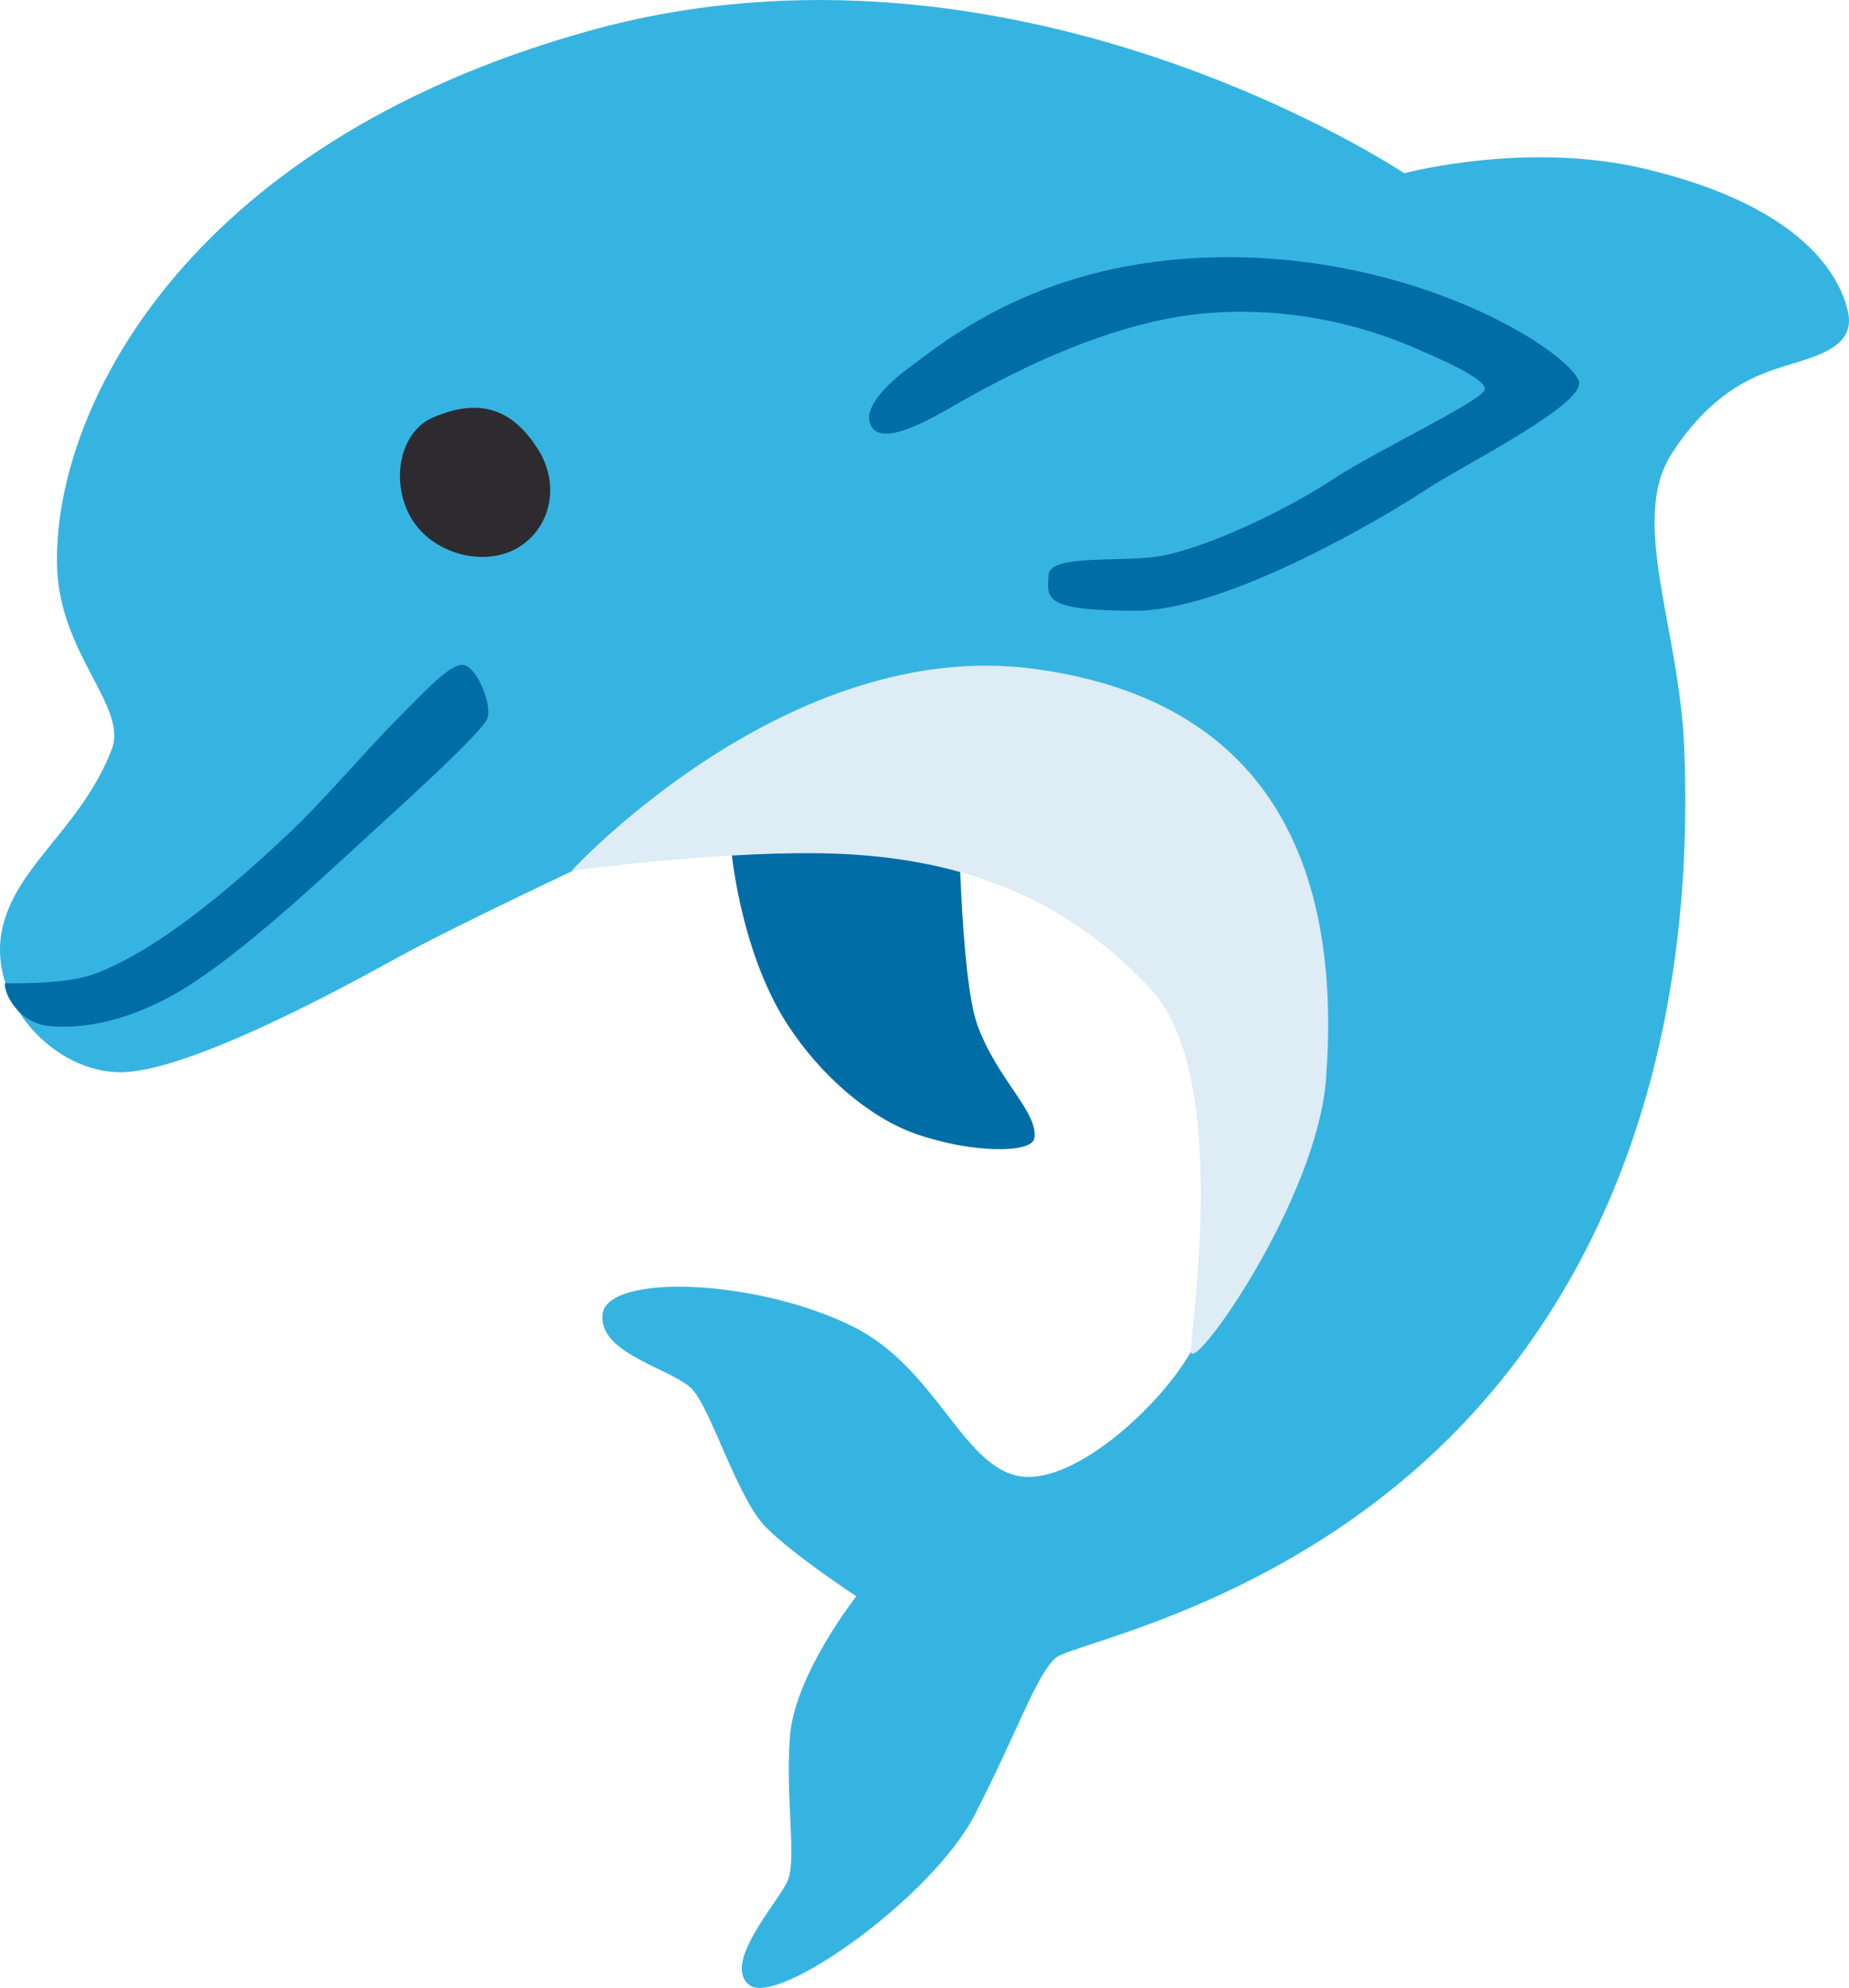 <?xml version="1.0" encoding="UTF-8" standalone="no"?>
<!-- Uploaded to: SVG Repo, www.svgrepo.com, Generator: SVG Repo Mixer Tools -->

<svg
   width="685.957"
   height="737.515"
   viewBox="0 0 109.753 118.002"
   aria-hidden="true"
   role="img"
   class="iconify iconify--noto"
   preserveAspectRatio="xMidYMid"
   version="1.1"
   id="svg6"
   sodipodi:docname="dolphin-svgrepo-com.svg"
   xmlns:inkscape="http://www.inkscape.org/namespaces/inkscape"
   xmlns:sodipodi="http://sodipodi.sourceforge.net/DTD/sodipodi-0.dtd"
   xmlns="http://www.w3.org/2000/svg"
   xmlns:svg="http://www.w3.org/2000/svg">
  <defs
     id="defs6" />
  <sodipodi:namedview
     id="namedview6"
     pagecolor="#ffffff"
     bordercolor="#000000"
     borderopacity="0.25"
     inkscape:showpageshadow="2"
     inkscape:pageopacity="0.0"
     inkscape:pagecheckerboard="0"
     inkscape:deskcolor="#d1d1d1" />
  <path
     d="m 6.63,44.493 c -1.8,4.64 -5.62,6.83 -6.48,10.56 -0.99,4.32 3.1,8.73 7.18,8.59 4.08,-0.14 13.08,-5.04 16.19,-6.76 3.57,-1.97 11.92,-5.87 11.92,-5.87 l 23.28,-5.96 16.04,15.63 -1.41,12.95 c 0,0 -0.84,3.38 -2.67,6.62 -1.83,3.24 -7.18,8.17 -10.42,7.32 -3.24,-0.84 -4.83,-6.49 -9.71,-8.87 -5.77,-2.82 -14.5,-3.1 -14.78,-0.7 -0.28,2.4 4.22,3.24 5.35,4.5 1.13,1.27 2.67,6.48 4.36,8.17 1.69,1.69 5.35,4.08 5.35,4.08 0,0 -3.66,4.65 -3.94,8.31 -0.28,3.66 0.42,7.32 -0.14,8.59 -0.56,1.27 -3.94,4.93 -2.25,6.19 1.69,1.26 10.84,-5.21 13.37,-10.14 2.53,-4.93 3.66,-8.31 4.79,-9.29 1.13,-0.98 16.33,-3.52 26.89,-17.03 10.56,-13.51 10.7,-29.99 10.42,-37.03 -0.28,-7.04 -3.28,-13.47 -0.75,-17.41 2.53,-3.94 5.27,-4.75 6.71,-5.21 1.92,-0.61 4.27,-1.13 3.75,-3.28 -0.39,-1.65 -2.16,-6.1 -12.11,-8.45 -7.02,-1.65 -14.22,0.28 -14.22,0.28 0,0 -23.13,-15.5 -48.43,-8.44 -24.21,6.76 -31.82,22.81 -31.53,31.82 0.16,5.2 4.22,8.3 3.24,10.83 z"
     fill="#36b4e1"
     id="path1" />
  <path
     d="m 52.94,44.773 -9.57,5.35 c 0,0 0.48,6.24 3.38,10.7 1.92,2.96 4.79,5.49 7.6,6.48 3.33,1.17 6.88,1.16 7.04,0.28 0.28,-1.55 -2.2,-3.48 -3.38,-6.76 -1.03,-2.86 -1.13,-13.23 -1.13,-13.23 z"
     fill="#006da6"
     id="path2" />
  <path
     d="m 33.94,51.673 c 0,0 12.81,-13.94 27.45,-11.97 14.64,1.97 18.21,12.62 17.32,24.35 -0.54,7.16 -7.89,17.51 -8.02,16.19 -0.09,-0.94 2.44,-16.28 -2.35,-21.49 -5.52,-6.01 -12.15,-7.79 -18.49,-8.07 -6.34,-0.28 -15.91,0.99 -15.91,0.99 z"
     fill="#ddecf5"
     id="path3" />
  <path
     d="m 31.9,26.613 c 1.35,2.09 0.84,4.62 -1.06,5.84 -1.9,1.22 -4.99,0.54 -6.34,-1.55 -1.35,-2.09 -0.87,-5.23 1.2,-6.12 3.03,-1.31 4.85,-0.26 6.2,1.83 z"
     fill="#2d2b30"
     id="path4" />
  <path
     d="m 0.29,58.363 c 0,0 3.43,0.1 5.14,-0.49 4.29,-1.5 9.43,-6.26 11.76,-8.45 1.93,-1.81 4.65,-5 6.34,-6.69 1.69,-1.69 3.31,-3.52 4.08,-3.24 0.77,0.28 1.55,2.25 1.34,3.1 -0.21,0.84 -5.91,5.91 -8.66,8.45 -2.75,2.53 -7.32,6.69 -10.56,8.31 -1.41,0.71 -3.94,1.81 -6.83,1.55 -1.76,-0.16 -2.68,-1.91 -2.61,-2.54 z"
     fill="#006da6"
     id="path5" />
  <path
     d="m 51.75,25.353 c 0.68,1.05 3.1,-0.27 4.5,-1.06 1.76,-0.99 8.66,-5.14 15.35,-5.7 6.69,-0.56 11.68,1.76 12.81,2.25 1.13,0.49 3.73,1.62 3.73,2.25 0,0.63 -6.35,3.6 -9.01,5.35 -2.67,1.76 -7.04,3.87 -9.92,4.5 -2.35,0.52 -6.9,-0.14 -6.97,1.2 -0.07,1.34 -0.42,2.11 5.14,2.11 5.56,0 15.13,-5.77 17.25,-7.18 2.12,-1.41 9.64,-5.14 9.08,-6.48 -0.8,-1.9 -9.78,-7.56 -21.54,-7.32 -10.21,0.21 -15.77,4.72 -18.3,6.62 -0.62,0.46 -2.9,2.26 -2.12,3.46 z"
     fill="#006da6"
     id="path6" />
</svg>
